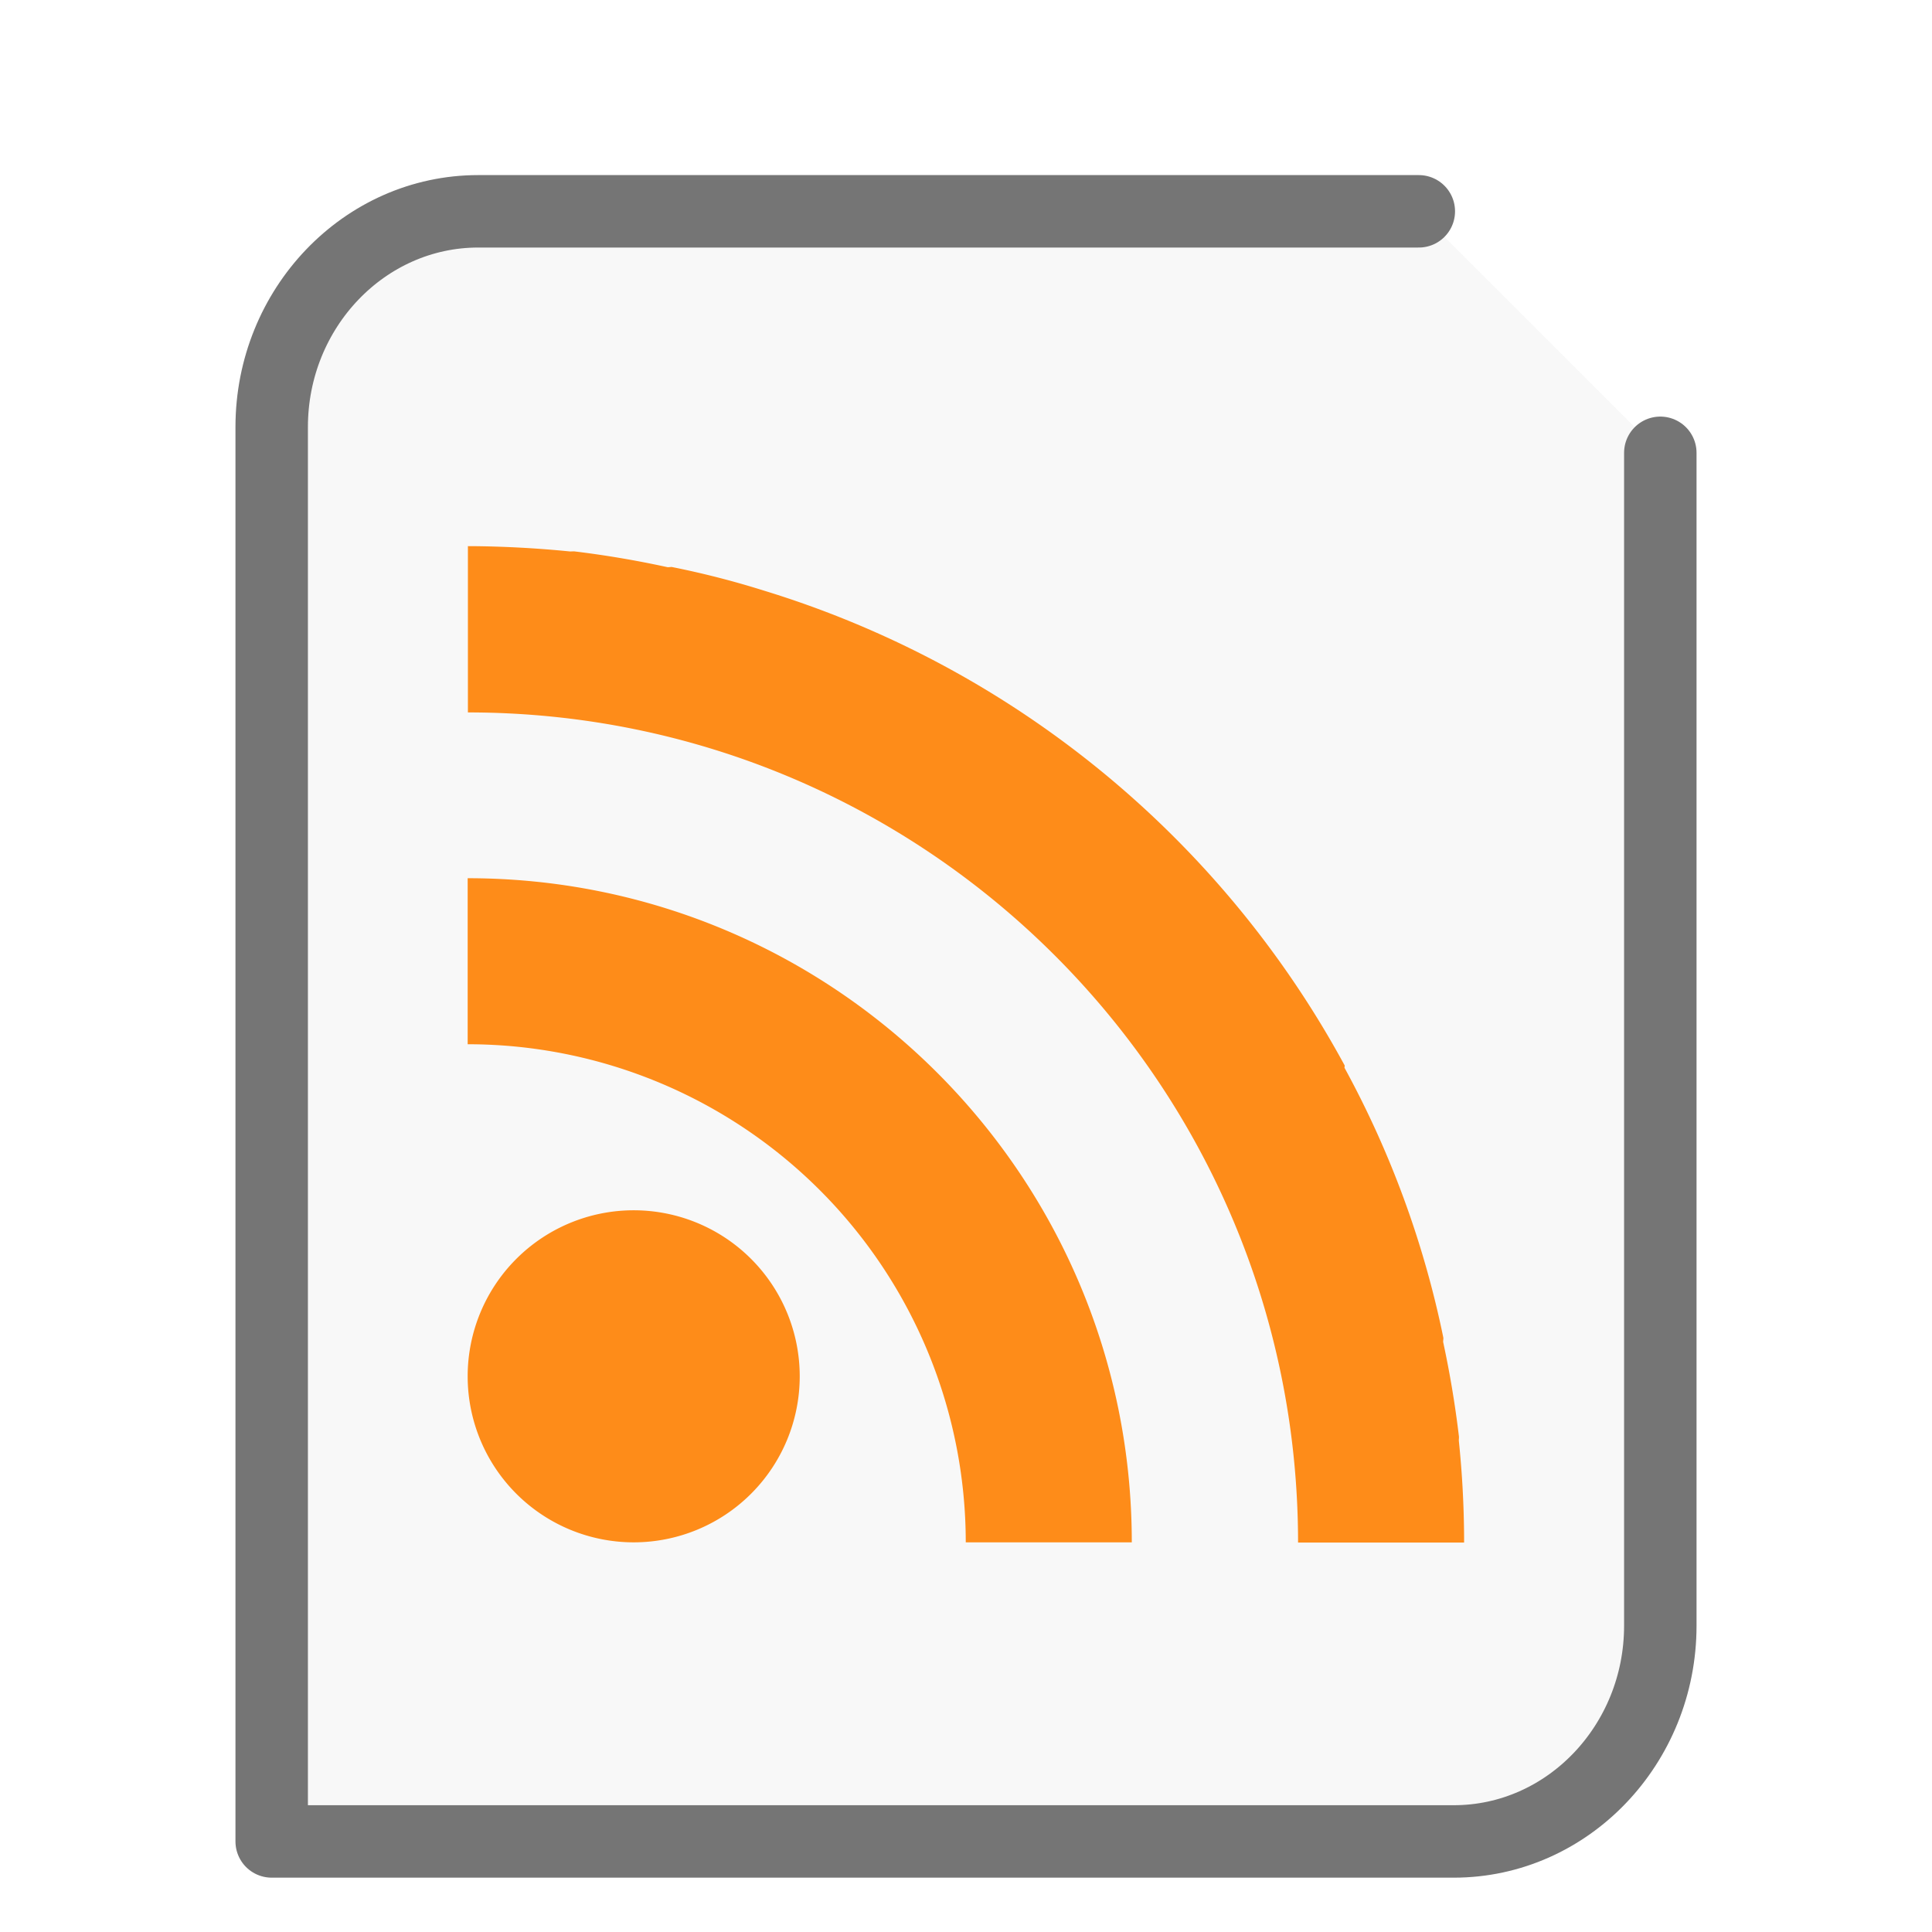 <svg xmlns="http://www.w3.org/2000/svg" width="32" height="32"><path fill="#757575" fill-opacity=".05" stroke="#757575" stroke-linecap="round" stroke-linejoin="round" stroke-width="1.2" d="M23.5 3.5H7.921C6.036 3.5 4.5 5.104 4.5 7.073V30.5h19.579c1.885 0 3.421-1.604 3.421-3.573V7.5"/><g id="g2522"><path fill="#FE8C19" d="M2.75 2.75V5.5c7.594 0 13.75 6.156 13.75 13.75h2.75v-.086a16.4 16.4 0 0 0-.086-1.59c-.004-.027.004-.058 0-.086a16.805 16.805 0 0 0-.258-1.547c-.008-.027.004-.058 0-.086a16.07 16.07 0 0 0-1.636-4.468c-.004-.012.007-.035 0-.043A16.404 16.404 0 0 0 7.645 3.48a14.619 14.619 0 0 0-1.504-.386c-.028-.008-.059.004-.086 0a16.591 16.591 0 0 0-1.547-.262c-.028 0-.059.004-.086 0a17.82 17.82 0 0 0-1.59-.086h-.086m0 5.5v2.75a8.252 8.252 0 0 1 8.25 8.25h2.75c0-6.074-4.926-11-11-11m2.75 5.5a2.749 2.749 0 1 0 0 5.5 2.749 2.749 0 1 0 0-5.5" transform="scale(1 1) translate(5 6.3)"/></g></svg>